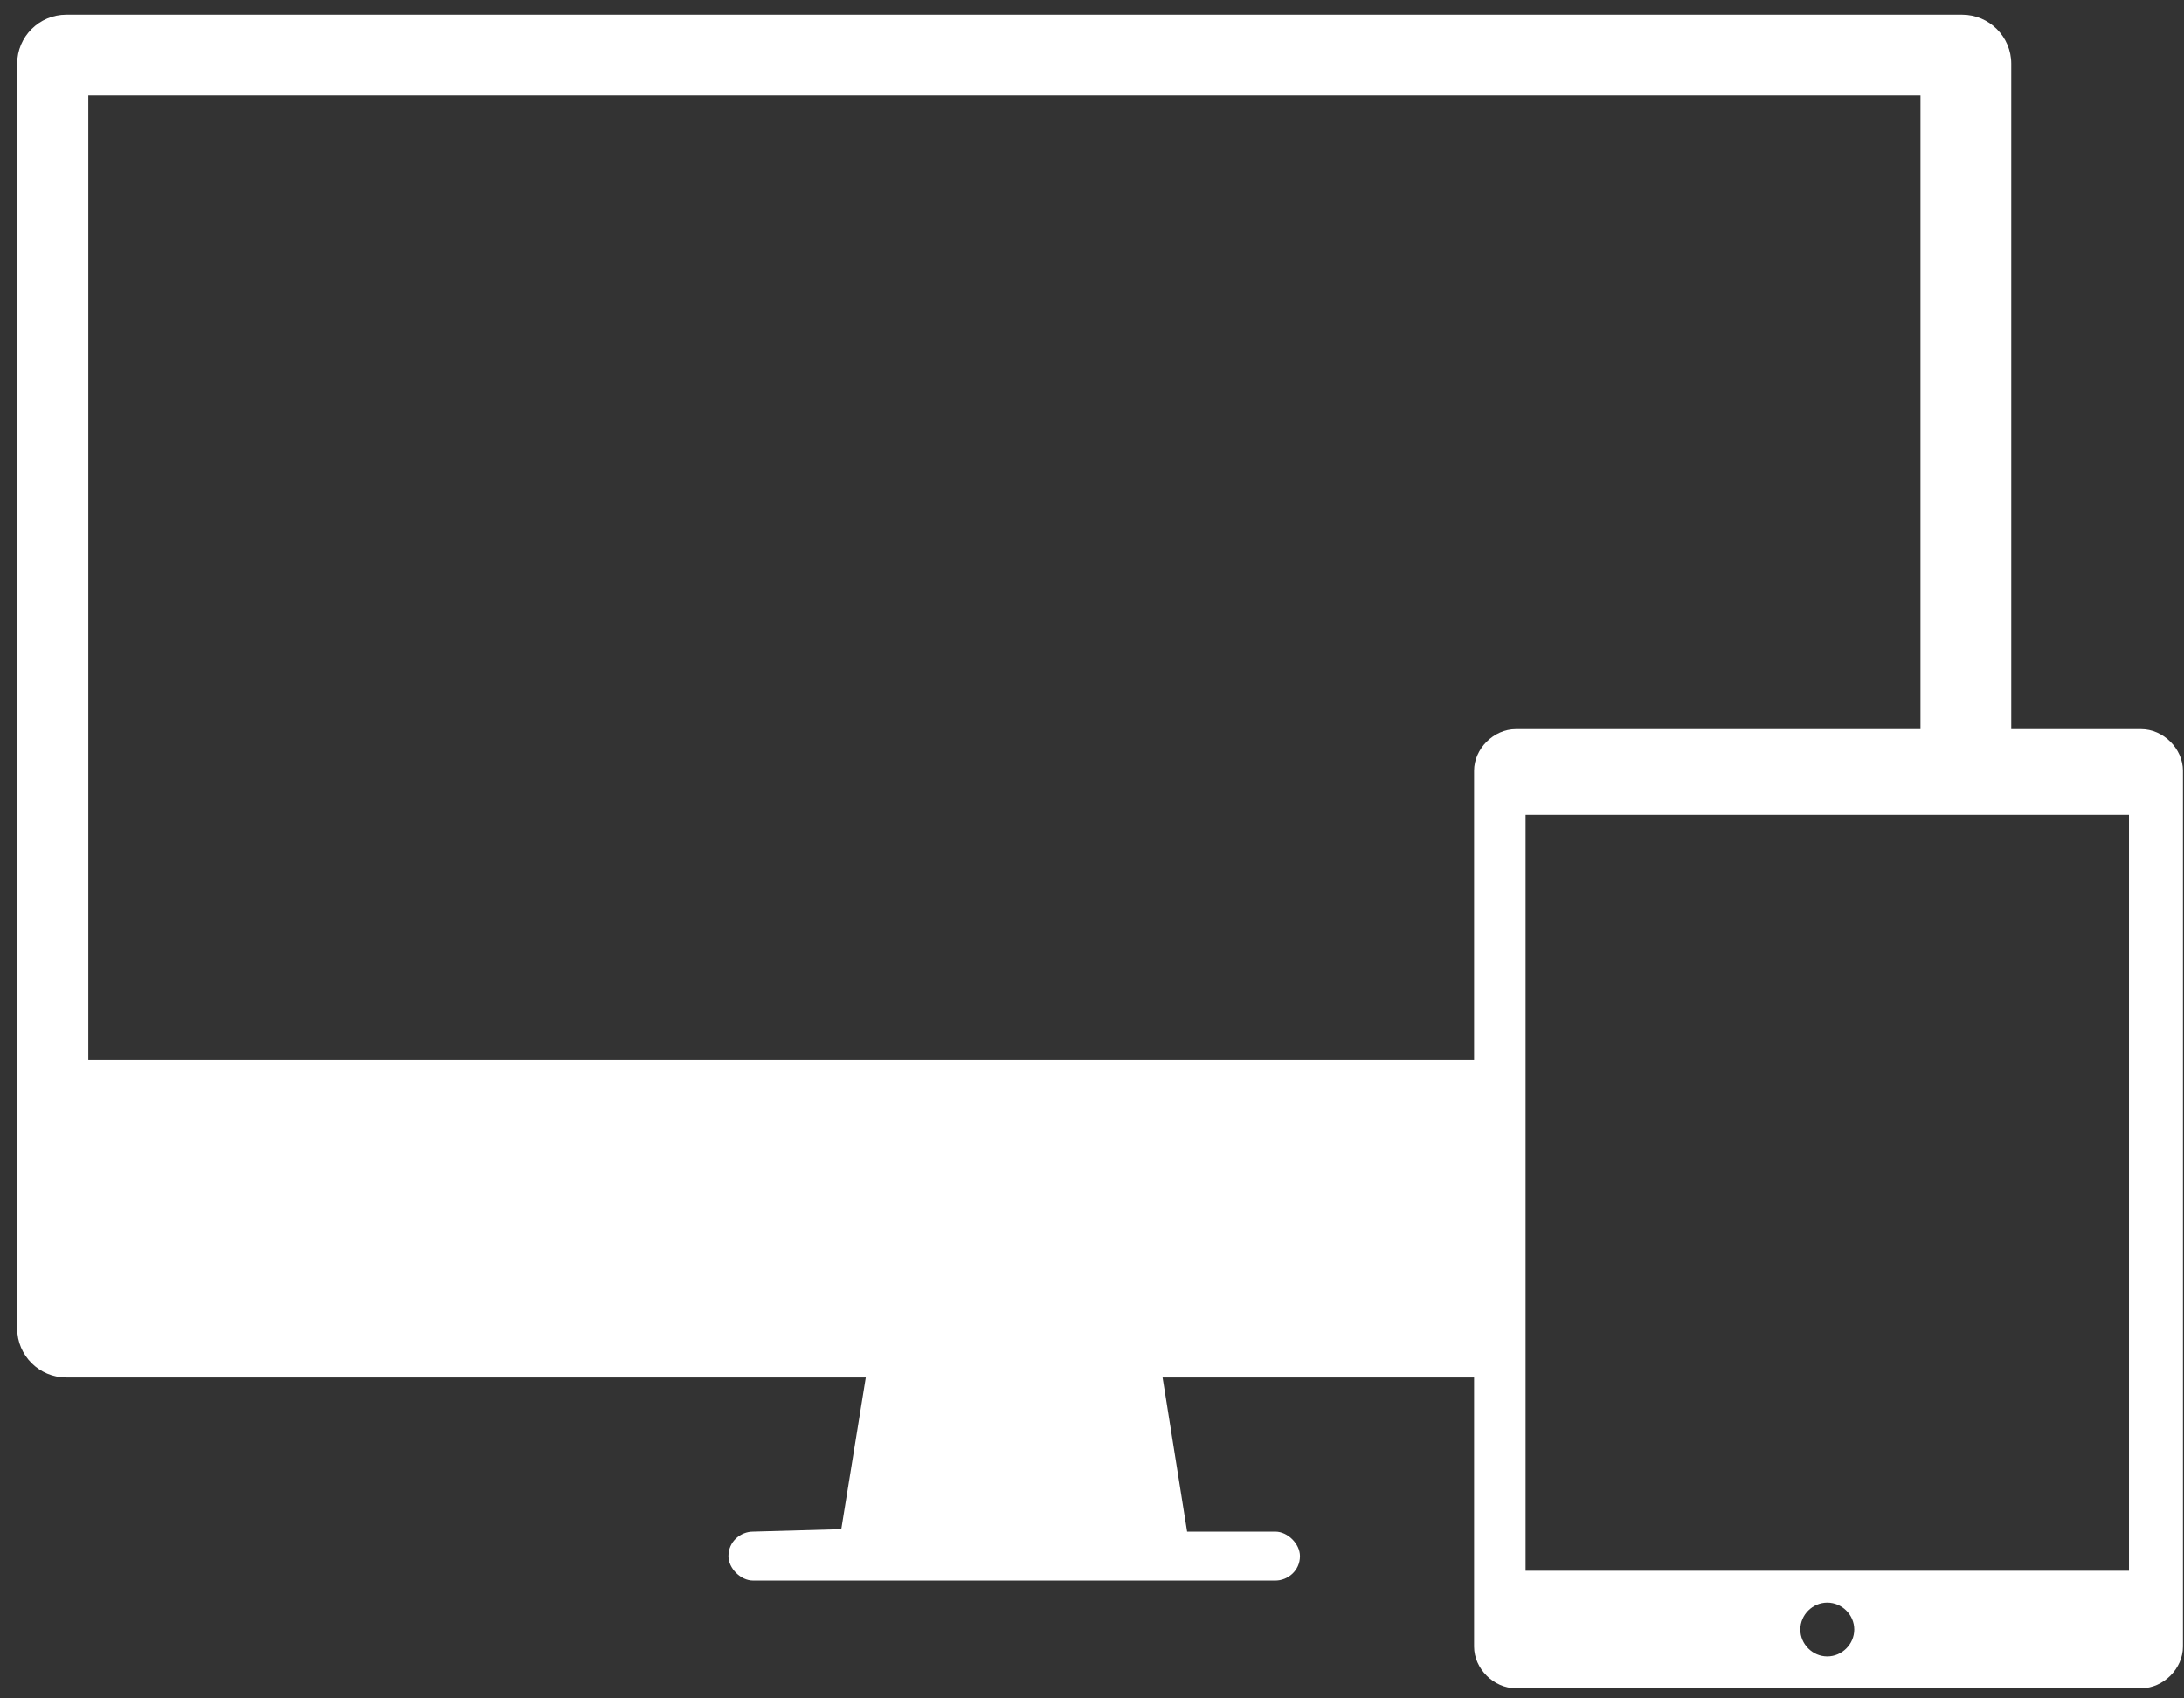 <?xml version="1.0" encoding="UTF-8" standalone="no"?>
<svg width="81px" height="63px" viewBox="0 0 81 63" version="1.1" xmlns="http://www.w3.org/2000/svg" xmlns:xlink="http://www.w3.org/1999/xlink" xmlns:sketch="http://www.bohemiancoding.com/sketch/ns">
    <rect x="0" y="0" width="81" height="63" fill="#333333" stroke="none"/>
    <!-- Generator: Sketch 3.4.4 (17249) - http://www.bohemiancoding.com/sketch -->
    <title>Slice 1</title>
    <desc>Created with Sketch.</desc>
    <defs></defs>
    <g id="Page-1" stroke="none" stroke-width="1" fill="none" fill-rule="evenodd" sketch:type="MSPage">
        <g id="apps" sketch:type="MSLayerGroup" fill="#FFFFFF">
            <path d="M79.414,27.046 L56.218,27.046 C55.399,27.046 54.671,27.772 54.671,28.589 L54.671,61.08 C54.671,61.896 55.399,62.623 56.218,62.623 L79.414,62.623 C80.233,62.623 80.961,61.896 80.961,61.08 L80.961,28.589 C80.961,27.772 80.233,27.046 79.414,27.046 L79.414,27.046 Z M67.77,61.443 C67.225,61.443 66.77,60.989 66.77,60.444 C66.77,59.9 67.225,59.446 67.77,59.446 C68.316,59.446 68.771,59.9 68.771,60.444 C68.771,60.989 68.316,61.443 67.77,61.443 L67.77,61.443 Z M78.959,58.266 L56.581,58.266 L56.581,30.222 L78.959,30.222 L78.959,58.266 L78.959,58.266 Z" id="Shape" sketch:type="MSShapeGroup"></path>
            <path d="M3.275,3.54 L71.227,3.54 L71.227,29.496 L74.593,29.496 L74.593,2.36 C74.593,1.361 73.774,0.545 72.774,0.545 L2.456,0.545 C1.455,0.545 0.637,1.361 0.637,2.36 L0.637,49.281 C0.637,50.28 1.455,51.096 2.456,51.096 L32.111,51.096 L31.202,56.723 L27.927,56.814 C27.472,56.814 27.017,57.177 27.017,57.722 C27.017,58.175 27.472,58.629 27.927,58.629 L32.748,58.629 L42.482,58.629 L47.303,58.629 C47.758,58.629 48.213,58.266 48.213,57.722 C48.213,57.268 47.758,56.814 47.303,56.814 L44.028,56.814 L43.118,51.096 L55.763,51.096 L55.763,39.298 L3.275,39.298 L3.275,3.54 Z" id="Shape" sketch:type="MSShapeGroup"></path>
        </g>
    </g>
</svg>